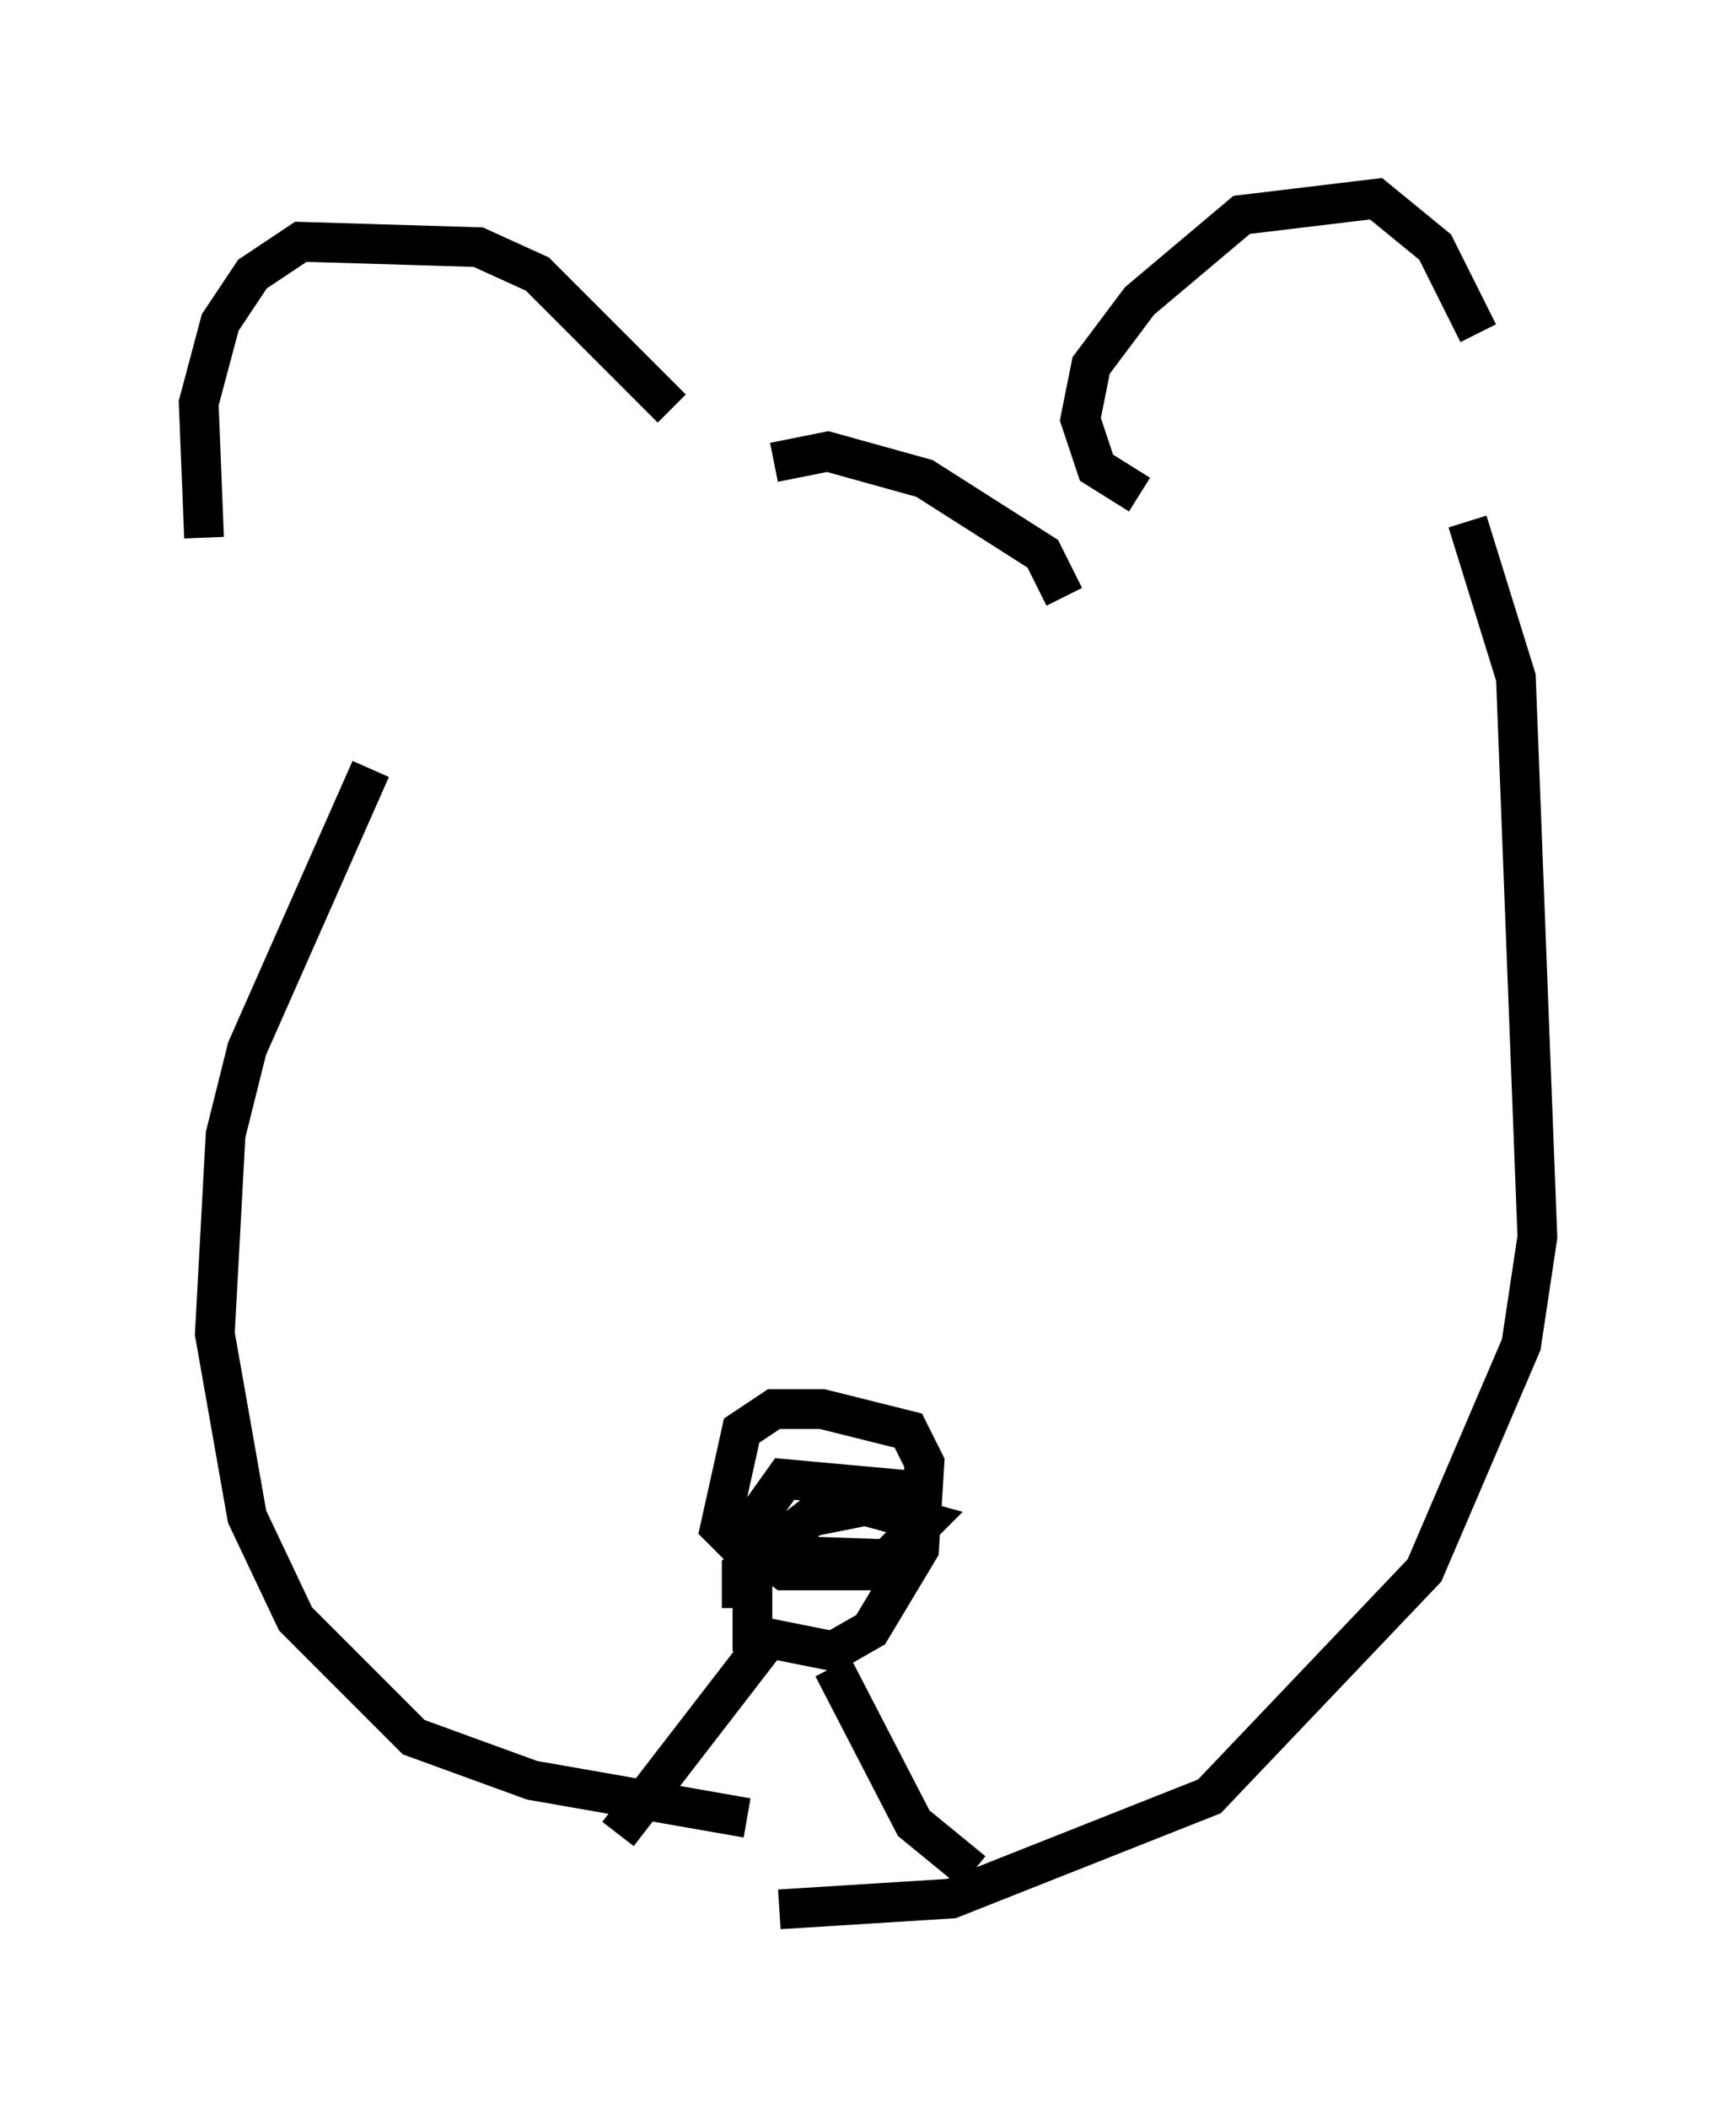 <?xml version="1.0" encoding="utf-8" ?>
<svg baseProfile="full" height="53.031" version="1.1" width="43.694" xmlns="http://www.w3.org/2000/svg" xmlns:ev="http://www.w3.org/2001/xml-events" xmlns:xlink="http://www.w3.org/1999/xlink"><defs /><rect fill="white" height="53.031" width="43.694" x="0" y="0" /><path d="M6.624, 16.773 m-1.488, -3.248 l-0.135, -3.383 0.541, -2.03 l0.812, -1.218 1.218, -0.812 l4.465, 0.135 1.488, 0.677 l3.383, 3.383 m11.773, 2.165 l-1.083, -0.677 -0.406, -1.218 l0.271, -1.353 1.218, -1.624 l2.571, -2.165 3.383, -0.406 l1.488, 1.218 1.083, 2.165 m-17.726, 3.248 l1.353, -0.271 2.436, 0.677 l2.977, 1.894 0.541, 1.083 m-17.456, 4.33 l-3.112, 7.036 -0.541, 2.165 l-0.271, 5.007 0.812, 4.601 l1.218, 2.571 2.977, 2.977 l2.977, 1.083 5.413, 0.947 m18.132, -32.611 l1.218, 3.924 0.541, 14.073 l-0.406, 2.706 -2.436, 5.683 l-5.413, 5.683 -6.495, 2.571 l-4.33, 0.271 m0.812, -9.337 l-0.812, 0.0 -0.677, 1.083 l0.0, 1.353 2.03, 0.406 l0.947, -0.541 1.218, -2.03 l0.135, -2.165 -0.406, -0.812 l-2.165, -0.541 -1.218, 0.0 l-0.812, 0.541 -0.541, 2.436 l0.677, 0.677 3.924, 0.135 l0.406, -1.083 -0.406, -0.677 l-2.977, -0.271 -0.677, 0.947 l0.0, 0.812 0.677, 0.541 l2.3, 0.0 1.218, -1.218 l-1.488, -0.406 -1.353, 0.271 l-1.759, 1.353 0.0, 0.947 m0.541, 0.947 l-3.654, 4.736 m5.413, -4.195 l2.03, 3.924 1.488, 1.218 " fill="none" stroke="black" stroke-width="1" /></svg>